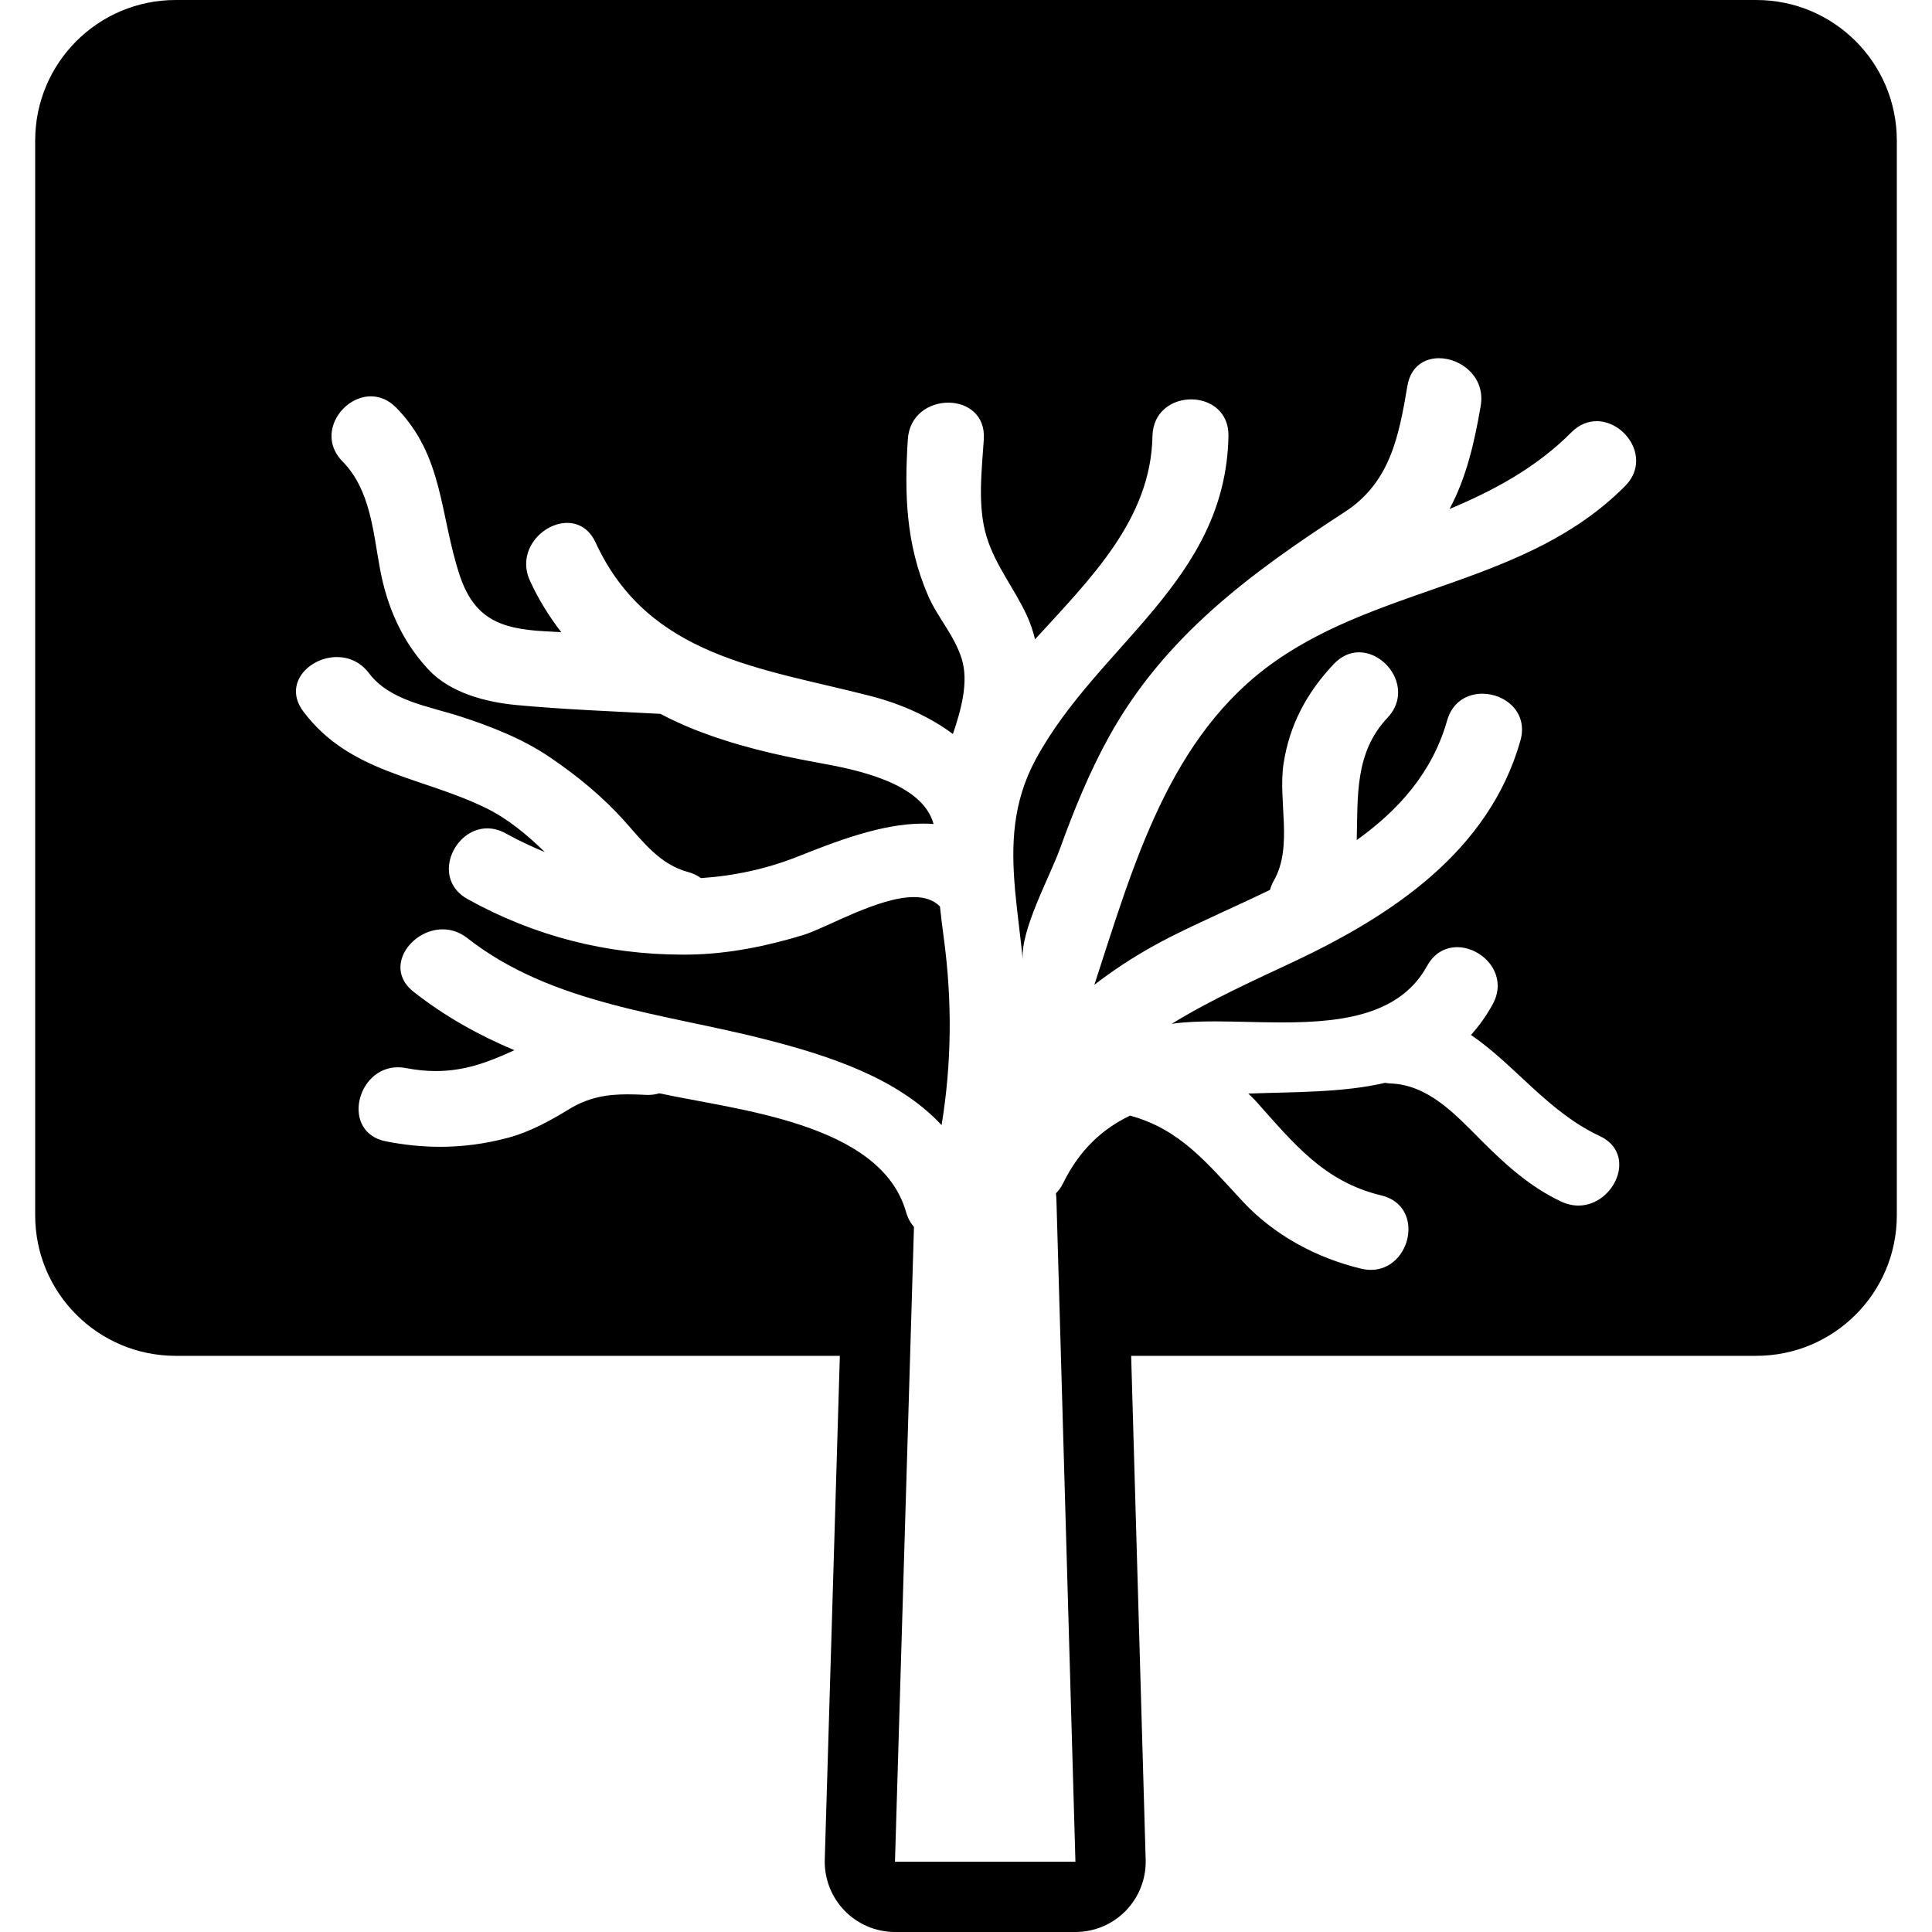 <?xml version="1.0" encoding="iso-8859-1"?>
<!-- Generator: Adobe Illustrator 16.0.0, SVG Export Plug-In . SVG Version: 6.00 Build 0)  -->
<!DOCTYPE svg PUBLIC "-//W3C//DTD SVG 1.1//EN" "http://www.w3.org/Graphics/SVG/1.1/DTD/svg11.dtd">
<svg version="1.1" id="Capa_1" xmlns="http://www.w3.org/2000/svg" xmlns:xlink="http://www.w3.org/1999/xlink" x="0px" y="0px"
	 width="561.033px" height="561.032px" viewBox="0 0 561.033 561.032" style="enable-background:new 0 0 561.033 561.032;"
	 xml:space="preserve">
<g>
	<g>
		<path d="M51.016,393.72h192.866l-4.378,146.301c-0.163,5.512,1.91,10.861,5.753,14.818c3.843,3.958,9.123,6.193,14.639,6.193
			h52.403c5.512,0,10.792-2.231,14.631-6.185c3.839-3.954,5.92-9.295,5.761-14.803l-4.215-146.325h181.54
			c22.534,0,40.8-18.266,40.8-40.8V40.8c0-22.534-18.266-40.8-40.8-40.8h-459c-22.534,0-40.8,18.266-40.8,40.8v312.12
			C10.216,375.454,28.482,393.72,51.016,393.72z M312.295,540.633h-52.404l4.398-146.913l1.118-37.422
			c-0.991-1.142-1.795-2.57-2.297-4.337c-7.376-25.978-49.445-29.633-71.649-34.484c-0.975,0.286-2.028,0.481-3.207,0.481
			c-0.179,0-0.367-0.004-0.551-0.012c-1.876-0.094-3.668-0.163-5.406-0.163c-6.026,0-11.363,0.832-17.083,4.337
			c-5.479,3.357-11.44,6.618-17.707,8.282c-6.65,1.767-13.138,2.619-19.674,2.619c-5.182,0-10.392-0.534-15.741-1.579
			c-13.125-2.558-8.666-21.514,3.468-21.514c0.771,0,1.571,0.078,2.399,0.237c3.043,0.591,5.887,0.86,8.588,0.86
			c8.327,0,15.316-2.558,22.819-6.066c-10.27-4.305-20.065-9.731-29.241-16.933c-8.874-6.96-0.808-18.156,8.425-18.156
			c2.407,0,4.892,0.759,7.177,2.554c24.603,19.298,57.267,21.901,86.549,29.4c18.339,4.7,38.405,11.175,51.151,24.9
			c2.954-18.025,3.105-36.1,0.628-54.436c-0.412-3.044-0.784-6.059-1.106-9.058c-1.881-1.95-4.517-2.722-7.556-2.726
			c-10.371,0-25.516,8.984-32.028,10.979c-10.653,3.268-21.91,5.557-33.101,5.716c-0.657,0.008-1.318,0.012-1.975,0.012
			c-22.102,0-43.118-5.353-62.506-16.124c-10.575-5.875-4.112-20.539,5.716-20.539c1.73,0,3.558,0.453,5.422,1.489
			c3.656,2.032,7.438,3.814,11.297,5.394c-5.194-5.035-10.702-9.686-17.267-12.868c-18.919-9.176-39.38-10.049-52.852-27.936
			c-6.035-8.013,1.693-15.826,9.743-15.826c3.378,0,6.814,1.375,9.311,4.692c6.03,8.005,17.458,9.625,26.39,12.514
			c9.082,2.938,18.295,6.552,26.226,11.95c7.985,5.435,15.308,11.436,21.747,18.666c5.349,6.006,10.232,12.464,18.323,14.61
			c1.473,0.392,2.676,1.016,3.717,1.758c9.551-0.628,19.029-2.648,28.099-6.246c10.743-4.264,24.219-9.58,36.377-9.58
			c1.032,0,2.056,0.037,3.068,0.118c-3.264-12.056-22.787-15.851-33.117-17.723c-12.514-2.269-24.594-5.06-36.443-9.76
			c-3.337-1.326-6.593-2.839-9.755-4.5c-13.929-0.755-27.916-1.261-41.804-2.562c-8.866-0.833-19.185-3.493-25.529-10.27
			c-7.731-8.262-12.081-18.283-14.129-29.388c-1.991-10.816-2.783-22.856-10.857-31.082c-7.687-7.83-0.175-18.907,8.237-18.907
			c2.501,0,5.08,0.975,7.365,3.305c13.77,14.027,12.627,31.171,18.413,48.63c4.174,12.599,11.795,15.553,24.354,16.267
			c1.717,0.098,3.435,0.196,5.157,0.294c-3.537-4.562-6.605-9.519-9.074-14.884c-4.056-8.809,3.639-16.858,10.784-16.858
			c3.26,0,6.405,1.677,8.27,5.724c15.329,33.301,48.303,36.414,79.78,44.529c8.776,2.261,17.136,5.957,23.966,11.049
			c2.436-7.156,4.61-15.19,2.562-21.799c-2.163-6.973-7.026-11.967-9.845-18.544c-6.361-14.839-6.838-29.282-5.81-45.251
			c0.457-7.075,6.218-10.628,11.742-10.628c5.508,0,10.78,3.529,10.323,10.628c-0.588,9.127-1.914,19.519,0.845,28.425
			c2.57,8.303,7.968,14.831,11.599,22.636c1.073,2.305,1.849,4.659,2.428,7.038c16.206-17.744,33.644-34.868,34.101-59.009
			c0.135-7.107,5.725-10.669,11.241-10.669c5.516,0,10.958,3.554,10.824,10.669c-0.792,41.996-37.838,60.486-55.921,93.779
			c-6.834,12.579-7.185,25.015-6.059,37.785c0.036,0.298,0.065,0.591,0.073,0.881c0.6,6.458,1.534,13.007,2.195,19.703
			c-0.833-8.483,7.833-24.183,10.763-32.277c4.035-11.155,8.515-22.199,14.268-32.595c16.124-29.144,41.167-47.52,68.471-65.259
			c13.231-8.597,15.7-22.041,18.188-36.651c0.951-5.582,4.9-7.993,9.156-7.993c6.422,0,13.545,5.488,12.117,13.86
			c-1.804,10.591-4.182,20.873-9.054,29.935c13.023-5.451,25.275-12.093,35.361-22.24c2.289-2.301,4.867-3.268,7.364-3.268
			c8.458,0,15.985,11.077,8.233,18.87c-28.364,28.527-70.054,28.646-101.734,50.959c-30.641,21.579-40.968,58.952-52.358,93.836
			c6.883-5.321,14.316-9.947,21.86-13.783c9.054-4.598,19.168-8.939,29.131-13.77c0.253-0.869,0.592-1.746,1.098-2.636
			c5.712-10.016,1.15-23.17,2.872-34.182c1.759-11.236,6.785-20.535,14.554-28.764c2.269-2.399,4.843-3.407,7.344-3.407
			c8.295,0,15.753,11.069,8.254,19.009c-9.567,10.135-8.584,22.852-8.923,35.517c12.126-8.695,21.946-19.601,26.243-34.721
			c1.546-5.435,5.842-7.789,10.216-7.789c6.618,0,13.407,5.394,11.061,13.652c-9.139,32.154-37.263,50.73-65.974,64.248
			c-10.991,5.173-23.741,10.864-35.308,17.98c0.077-0.013,0.155-0.029,0.232-0.041c3.709-0.53,7.87-0.682,12.285-0.682
			c6.173,0,12.848,0.302,19.502,0.302c9.413,0,18.784-0.604,26.639-3.509c0.053-0.024,0.109-0.041,0.167-0.065
			c6.418-2.407,11.812-6.36,15.357-12.819c2.117-3.859,5.401-5.458,8.727-5.458c7.426,0,15.052,7.976,10.322,16.597
			c-1.876,3.423-4.002,6.332-6.299,8.887c12.786,8.711,22.35,22.325,37.364,29.343c11.167,5.219,4.227,20.204-6.161,20.204
			c-1.595,0-3.271-0.354-4.978-1.15c-9.118-4.26-16.434-10.935-23.476-18.009c-7.336-7.368-15.202-15.985-26.304-16.308
			c-0.486-0.013-0.91-0.114-1.363-0.176c-12.407,2.889-26.304,2.619-39.739,3.121c0.743,0.727,1.51,1.428,2.203,2.203
			c10.914,12.195,19.707,23.37,36.402,27.369c12.84,3.076,8.706,21.624-3.012,21.624c-0.909,0-1.86-0.11-2.852-0.352
			c-12.856-3.08-25.178-9.665-34.272-19.425c-10.607-11.383-18.262-21.032-32.807-25.019c-7.915,3.791-14.664,9.854-19.49,19.715
			c-0.575,1.175-1.285,2.081-2.044,2.868c0.09,0.812,0.167,1.637,0.167,2.51l1.285,44.663L312.295,540.633z"/>
	</g>
</g>
<g>
</g>
<g>
</g>
<g>
</g>
<g>
</g>
<g>
</g>
<g>
</g>
<g>
</g>
<g>
</g>
<g>
</g>
<g>
</g>
<g>
</g>
<g>
</g>
<g>
</g>
<g>
</g>
<g>
</g>
</svg>
